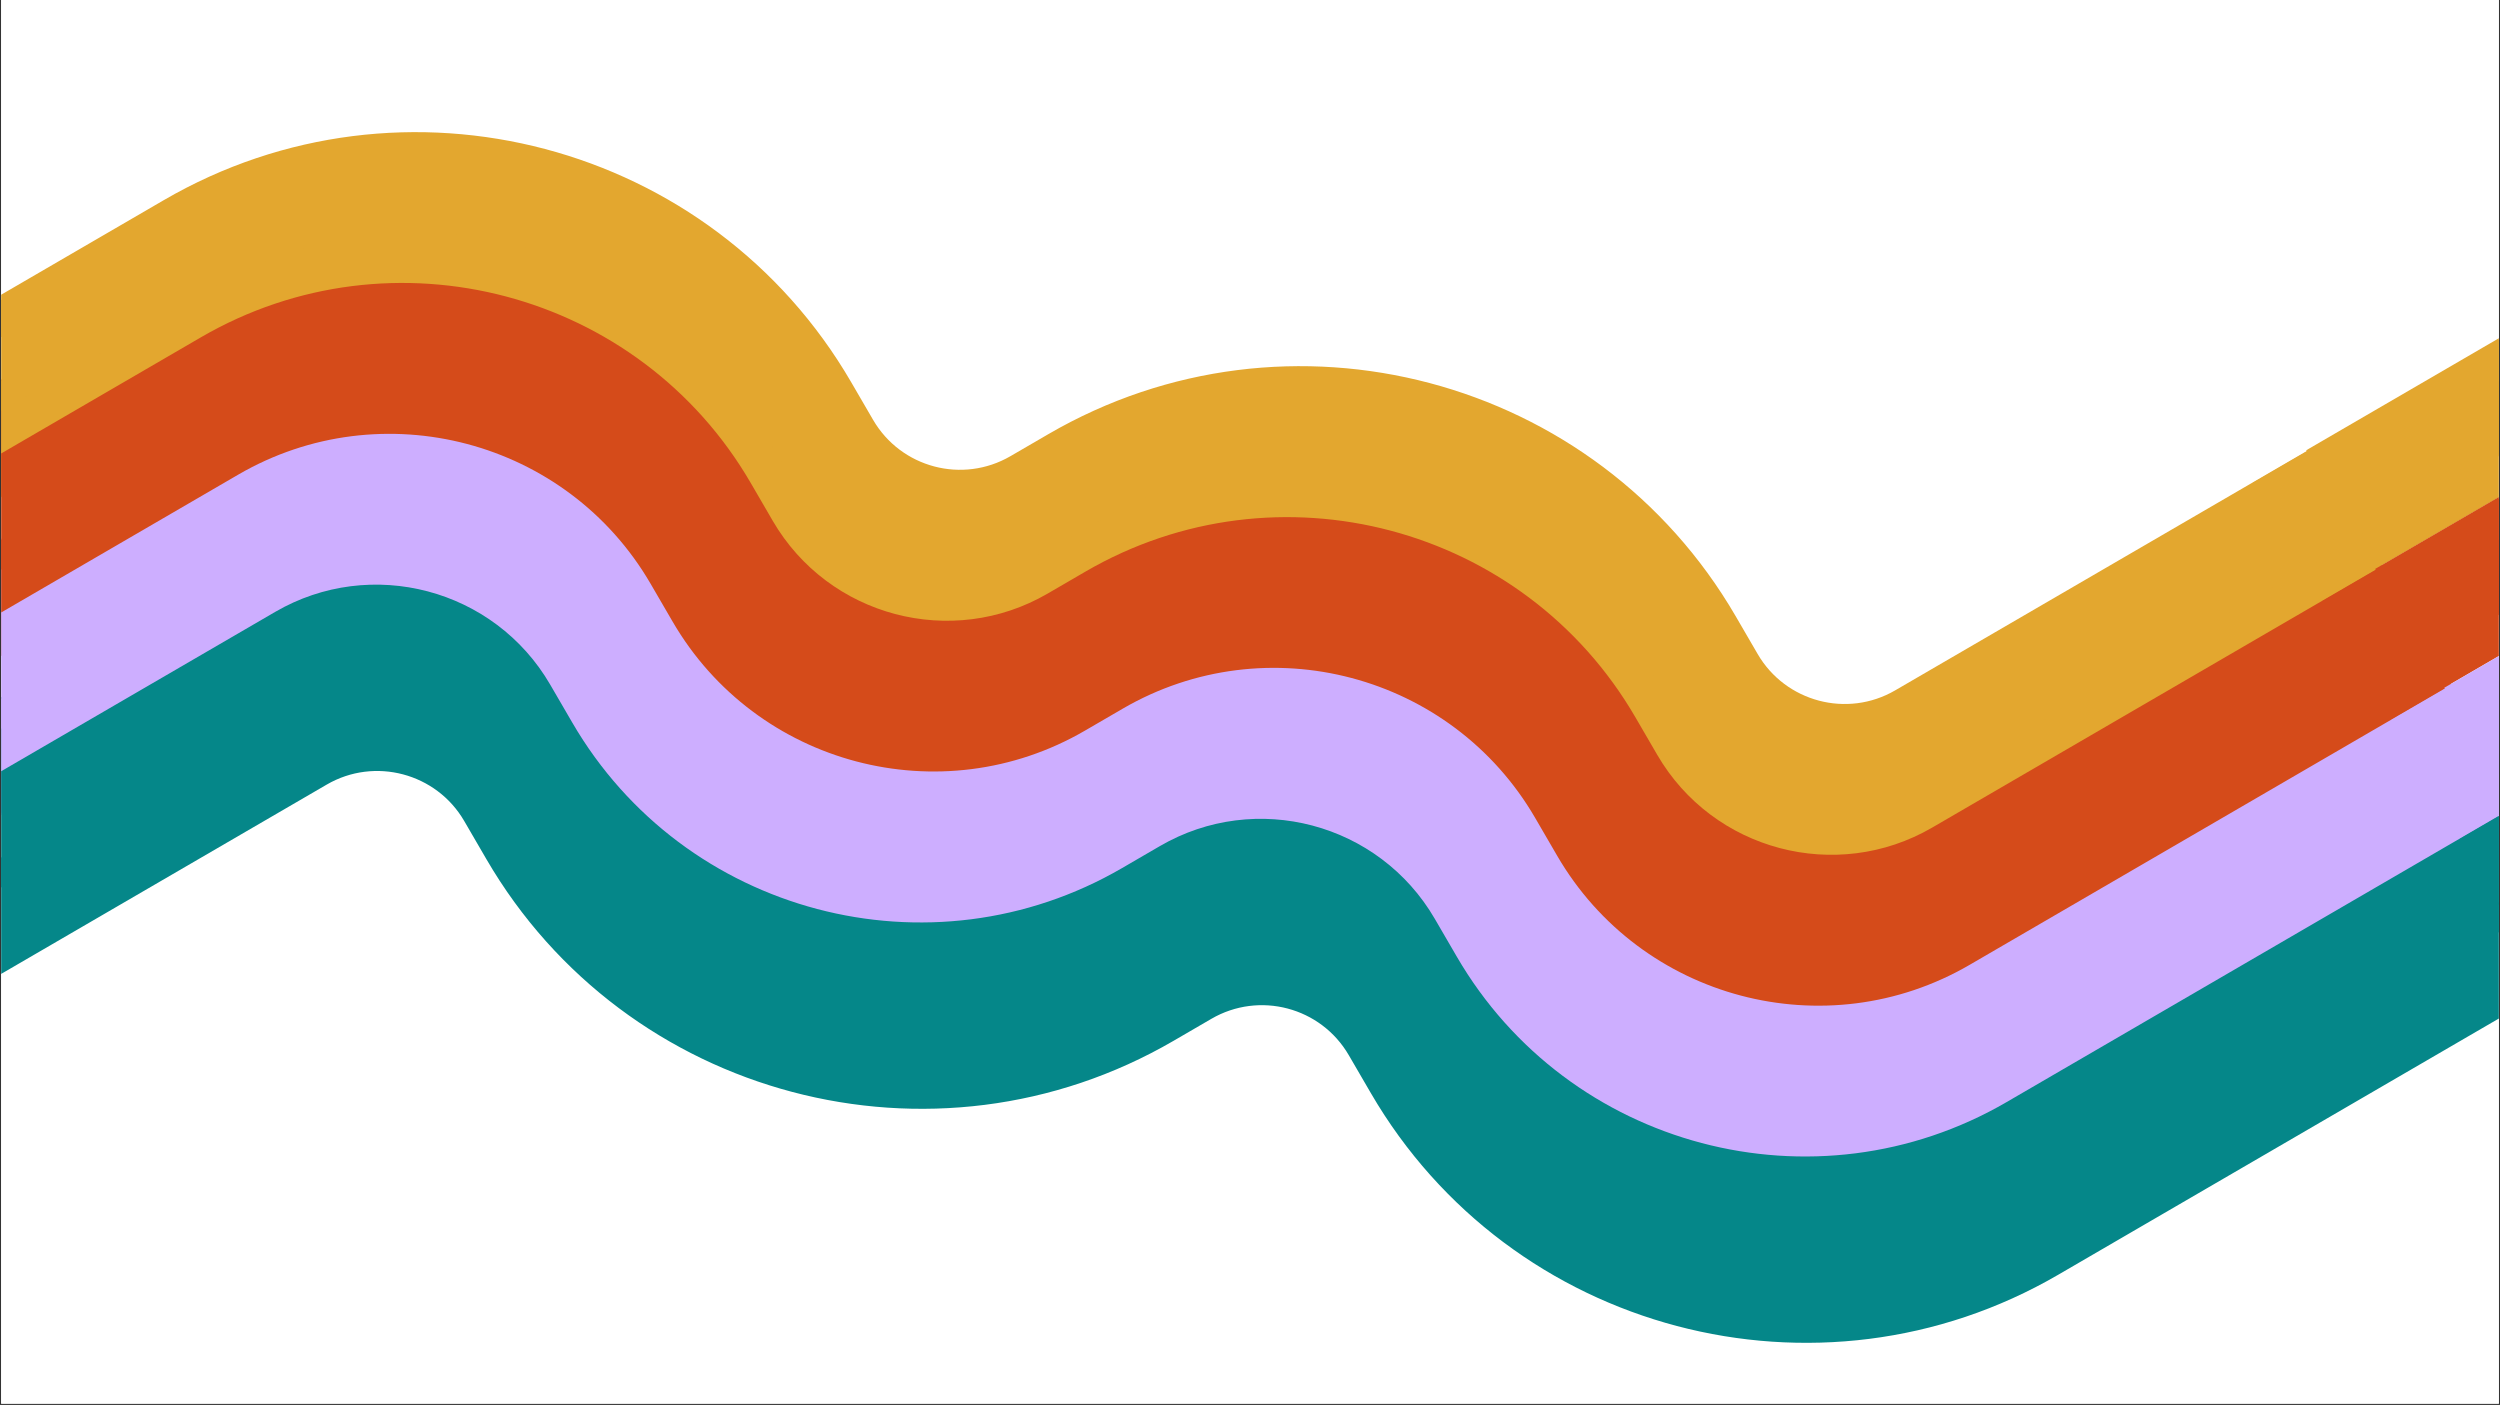 <svg xmlns="http://www.w3.org/2000/svg" xmlns:xlink="http://www.w3.org/1999/xlink" width="1920" zoomAndPan="magnify" viewBox="0 0 1440 809.25" height="1079" preserveAspectRatio="xMidYMid meet" version="1.0"><rect x="0" y="0" width="1440" height="809.25" fill="#333333" stroke="none"/><defs><clipPath id="a72835fb0d"><path d="M 0.668 0 L 1439.332 0 L 1439.332 808.5 L 0.668 808.5 Z M 0.668 0 " clip-rule="nonzero"/></clipPath><clipPath id="bd1b2cd922"><path d="M 0.668 314 L 155 314 L 155 535 L 0.668 535 Z M 0.668 314 " clip-rule="nonzero"/></clipPath><clipPath id="fe1d6c64c9"><path d="M -113.422 534.715 L -241.863 313.832 L 26.305 157.891 L 154.746 378.773 Z M -113.422 534.715 " clip-rule="nonzero"/></clipPath><clipPath id="c7b8b4425f"><path d="M 261.488 1179.453 L -261.695 279.727 L 948.305 -423.883 L 1471.492 475.848 Z M 261.488 1179.453 " clip-rule="nonzero"/></clipPath><clipPath id="9641a45b82"><path d="M 0.668 227 L 155 227 L 155 535 L 0.668 535 Z M 0.668 227 " clip-rule="nonzero"/></clipPath><clipPath id="5cdf6eb7da"><path d="M -113.422 534.715 L -241.863 313.832 L 26.305 157.891 L 154.746 378.773 Z M -113.422 534.715 " clip-rule="nonzero"/></clipPath><clipPath id="d3744a8ed0"><path d="M 261.488 1179.453 L -261.695 279.727 L 948.305 -423.883 L 1471.492 475.848 Z M 261.488 1179.453 " clip-rule="nonzero"/></clipPath><clipPath id="2f0848831f"><path d="M 0.668 157 L 155 157 L 155 528 L 0.668 528 Z M 0.668 157 " clip-rule="nonzero"/></clipPath><clipPath id="3f568a8f92"><path d="M -113.422 534.715 L -241.863 313.832 L 26.305 157.891 L 154.746 378.773 Z M -113.422 534.715 " clip-rule="nonzero"/></clipPath><clipPath id="50db8672ce"><path d="M 261.488 1179.453 L -261.695 279.727 L 948.305 -423.883 L 1471.492 475.848 Z M 261.488 1179.453 " clip-rule="nonzero"/></clipPath><clipPath id="7f2f532a35"><path d="M 0.668 157 L 155 157 L 155 442 L 0.668 442 Z M 0.668 157 " clip-rule="nonzero"/></clipPath><clipPath id="f48db2c2f3"><path d="M -113.422 534.715 L -241.863 313.832 L 26.305 157.891 L 154.746 378.773 Z M -113.422 534.715 " clip-rule="nonzero"/></clipPath><clipPath id="dd1e7f85bf"><path d="M 261.488 1179.453 L -261.695 279.727 L 948.305 -423.883 L 1471.492 475.848 Z M 261.488 1179.453 " clip-rule="nonzero"/></clipPath><clipPath id="bac7a22a15"><path d="M 0.668 386 L 1439.332 386 L 1439.332 774 L 0.668 774 Z M 0.668 386 " clip-rule="nonzero"/></clipPath><clipPath id="1cb6017dd5"><path d="M 296.754 1251.188 L -226.434 351.457 L 983.57 -352.148 L 1506.754 547.578 Z M 296.754 1251.188 " clip-rule="nonzero"/></clipPath><clipPath id="6640e764ac"><path d="M 296.754 1251.188 L -226.434 351.457 L 983.57 -352.148 L 1506.754 547.578 Z M 296.754 1251.188 " clip-rule="nonzero"/></clipPath><clipPath id="2d280c09b8"><path d="M 0.668 299 L 1439.332 299 L 1439.332 687 L 0.668 687 Z M 0.668 299 " clip-rule="nonzero"/></clipPath><clipPath id="3830f6b075"><path d="M 296.754 1251.188 L -226.434 351.457 L 983.57 -352.148 L 1506.754 547.578 Z M 296.754 1251.188 " clip-rule="nonzero"/></clipPath><clipPath id="2314231ee9"><path d="M 296.754 1251.188 L -226.434 351.457 L 983.57 -352.148 L 1506.754 547.578 Z M 296.754 1251.188 " clip-rule="nonzero"/></clipPath><clipPath id="d9d89483cc"><path d="M 0.668 212 L 1423 212 L 1423 600 L 0.668 600 Z M 0.668 212 " clip-rule="nonzero"/></clipPath><clipPath id="7113514aa7"><path d="M 296.754 1251.188 L -226.434 351.457 L 983.57 -352.148 L 1506.754 547.578 Z M 296.754 1251.188 " clip-rule="nonzero"/></clipPath><clipPath id="a27f0f0496"><path d="M 296.754 1251.188 L -226.434 351.457 L 983.57 -352.148 L 1506.754 547.578 Z M 296.754 1251.188 " clip-rule="nonzero"/></clipPath><clipPath id="36509241a9"><path d="M 0.668 125 L 1384 125 L 1384 513 L 0.668 513 Z M 0.668 125 " clip-rule="nonzero"/></clipPath><clipPath id="ec015a4213"><path d="M 296.754 1251.188 L -226.434 351.457 L 983.57 -352.148 L 1506.754 547.578 Z M 296.754 1251.188 " clip-rule="nonzero"/></clipPath><clipPath id="df097ba7a1"><path d="M 296.754 1251.188 L -226.434 351.457 L 983.57 -352.148 L 1506.754 547.578 Z M 296.754 1251.188 " clip-rule="nonzero"/></clipPath><clipPath id="a7f7509218"><path d="M 0.668 336 L 1439.332 336 L 1439.332 725 L 0.668 725 Z M 0.668 336 " clip-rule="nonzero"/></clipPath><clipPath id="7f8b028b12"><path d="M 296.219 1201.742 L -226.965 302.012 L 983.039 -401.594 L 1506.223 498.137 Z M 296.219 1201.742 " clip-rule="nonzero"/></clipPath><clipPath id="eb6a720988"><path d="M 296.219 1201.742 L -226.965 302.012 L 983.039 -401.594 L 1506.223 498.137 Z M 296.219 1201.742 " clip-rule="nonzero"/></clipPath><clipPath id="de0ba962be"><path d="M 0.668 249 L 1439.332 249 L 1439.332 638 L 0.668 638 Z M 0.668 249 " clip-rule="nonzero"/></clipPath><clipPath id="5a643c15d7"><path d="M 296.219 1201.742 L -226.965 302.012 L 983.039 -401.594 L 1506.223 498.137 Z M 296.219 1201.742 " clip-rule="nonzero"/></clipPath><clipPath id="eddfdcdcbb"><path d="M 296.219 1201.742 L -226.965 302.012 L 983.039 -401.594 L 1506.223 498.137 Z M 296.219 1201.742 " clip-rule="nonzero"/></clipPath><clipPath id="0f3ab48a5d"><path d="M 0.668 162 L 1423 162 L 1423 551 L 0.668 551 Z M 0.668 162 " clip-rule="nonzero"/></clipPath><clipPath id="ef8a524eb9"><path d="M 296.219 1201.742 L -226.965 302.012 L 983.039 -401.594 L 1506.223 498.137 Z M 296.219 1201.742 " clip-rule="nonzero"/></clipPath><clipPath id="e1b8ce25e6"><path d="M 296.219 1201.742 L -226.965 302.012 L 983.039 -401.594 L 1506.223 498.137 Z M 296.219 1201.742 " clip-rule="nonzero"/></clipPath><clipPath id="195d0fcbb6"><path d="M 0.668 76 L 1383 76 L 1383 464 L 0.668 464 Z M 0.668 76 " clip-rule="nonzero"/></clipPath><clipPath id="72ca9c574a"><path d="M 296.219 1201.742 L -226.965 302.012 L 983.039 -401.594 L 1506.223 498.137 Z M 296.219 1201.742 " clip-rule="nonzero"/></clipPath><clipPath id="cdfbdc81d4"><path d="M 296.219 1201.742 L -226.965 302.012 L 983.039 -401.594 L 1506.223 498.137 Z M 296.219 1201.742 " clip-rule="nonzero"/></clipPath><clipPath id="b372e9c5f4"><path d="M 1416 315 L 1439.332 315 L 1439.332 536 L 1416 536 Z M 1416 315 " clip-rule="nonzero"/></clipPath><clipPath id="874741876b"><path d="M 1441.66 535.465 L 1293.258 280.25 L 1567.258 120.922 L 1715.66 376.137 Z M 1441.66 535.465 " clip-rule="nonzero"/></clipPath><clipPath id="6f64a298d7"><path d="M 1816.574 1180.203 L 1293.387 280.477 L 2503.391 -423.133 L 3026.574 476.598 Z M 1816.574 1180.203 " clip-rule="nonzero"/></clipPath><clipPath id="c42d29d41b"><path d="M 1377 228 L 1439.332 228 L 1439.332 536 L 1377 536 Z M 1377 228 " clip-rule="nonzero"/></clipPath><clipPath id="ba7ec3c88f"><path d="M 1441.66 535.465 L 1293.258 280.25 L 1567.258 120.922 L 1715.66 376.137 Z M 1441.66 535.465 " clip-rule="nonzero"/></clipPath><clipPath id="d12bf4f964"><path d="M 1816.574 1180.203 L 1293.387 280.477 L 2503.391 -423.133 L 3026.574 476.598 Z M 1816.574 1180.203 " clip-rule="nonzero"/></clipPath><clipPath id="903d92025e"><path d="M 1337 141 L 1439.332 141 L 1439.332 529 L 1337 529 Z M 1337 141 " clip-rule="nonzero"/></clipPath><clipPath id="b6f6bc2628"><path d="M 1441.66 535.465 L 1293.258 280.25 L 1567.258 120.922 L 1715.66 376.137 Z M 1441.66 535.465 " clip-rule="nonzero"/></clipPath><clipPath id="5c0ea098a6"><path d="M 1816.574 1180.203 L 1293.387 280.477 L 2503.391 -423.133 L 3026.574 476.598 Z M 1816.574 1180.203 " clip-rule="nonzero"/></clipPath><clipPath id="58e96b009f"><path d="M 1297 120 L 1439.332 120 L 1439.332 442 L 1297 442 Z M 1297 120 " clip-rule="nonzero"/></clipPath><clipPath id="fa5b7a26b6"><path d="M 1441.66 535.465 L 1293.258 280.25 L 1567.258 120.922 L 1715.66 376.137 Z M 1441.66 535.465 " clip-rule="nonzero"/></clipPath><clipPath id="e2ebd02bc7"><path d="M 1816.574 1180.203 L 1293.387 280.477 L 2503.391 -423.133 L 3026.574 476.598 Z M 1816.574 1180.203 " clip-rule="nonzero"/></clipPath><clipPath id="043e47cb5a"><path d="M 1407 234 L 1439.332 234 L 1439.332 542 L 1407 542 Z M 1407 234 " clip-rule="nonzero"/></clipPath><clipPath id="fcbc6948df"><path d="M 1472.355 541.324 L 1323.953 286.109 L 1597.953 126.781 L 1746.355 381.996 Z M 1472.355 541.324 " clip-rule="nonzero"/></clipPath><clipPath id="c8bb558467"><path d="M 1847.27 1186.062 L 1324.082 286.336 L 2534.086 -417.27 L 3057.27 482.457 Z M 1847.27 1186.062 " clip-rule="nonzero"/></clipPath><clipPath id="a4c6d832e0"><path d="M 1368 147 L 1439.332 147 L 1439.332 535 L 1368 535 Z M 1368 147 " clip-rule="nonzero"/></clipPath><clipPath id="4f1ec75533"><path d="M 1472.355 541.324 L 1323.953 286.109 L 1597.953 126.781 L 1746.355 381.996 Z M 1472.355 541.324 " clip-rule="nonzero"/></clipPath><clipPath id="ee08fd8667"><path d="M 1847.27 1186.062 L 1324.082 286.336 L 2534.086 -417.27 L 3057.27 482.457 Z M 1847.27 1186.062 " clip-rule="nonzero"/></clipPath><clipPath id="550a405c2e"><path d="M 1328 126 L 1439.332 126 L 1439.332 448 L 1328 448 Z M 1328 126 " clip-rule="nonzero"/></clipPath><clipPath id="16ef99a809"><path d="M 1472.355 541.324 L 1323.953 286.109 L 1597.953 126.781 L 1746.355 381.996 Z M 1472.355 541.324 " clip-rule="nonzero"/></clipPath><clipPath id="11f1829445"><path d="M 1847.27 1186.062 L 1324.082 286.336 L 2534.086 -417.27 L 3057.27 482.457 Z M 1847.27 1186.062 " clip-rule="nonzero"/></clipPath><clipPath id="3ae80bc857"><path d="M 1407 209 L 1439.332 209 L 1439.332 517 L 1407 517 Z M 1407 209 " clip-rule="nonzero"/></clipPath><clipPath id="b45e511337"><path d="M 1472.355 516.73 L 1323.953 261.516 L 1597.953 102.188 L 1746.355 357.402 Z M 1472.355 516.73 " clip-rule="nonzero"/></clipPath><clipPath id="f4c6383d91"><path d="M 1847.27 1161.473 L 1324.082 261.742 L 2534.086 -441.863 L 3057.27 457.863 Z M 1847.27 1161.473 " clip-rule="nonzero"/></clipPath><clipPath id="e72bc9e01a"><path d="M 1368 122 L 1439.332 122 L 1439.332 510 L 1368 510 Z M 1368 122 " clip-rule="nonzero"/></clipPath><clipPath id="564a58ee83"><path d="M 1472.355 516.73 L 1323.953 261.516 L 1597.953 102.188 L 1746.355 357.402 Z M 1472.355 516.73 " clip-rule="nonzero"/></clipPath><clipPath id="ff6075e644"><path d="M 1847.27 1161.473 L 1324.082 261.742 L 2534.086 -441.863 L 3057.27 457.863 Z M 1847.27 1161.473 " clip-rule="nonzero"/></clipPath><clipPath id="de4d8f9711"><path d="M 1328 102 L 1439.332 102 L 1439.332 424 L 1328 424 Z M 1328 102 " clip-rule="nonzero"/></clipPath><clipPath id="dc044f9e6c"><path d="M 1472.355 516.73 L 1323.953 261.516 L 1597.953 102.188 L 1746.355 357.402 Z M 1472.355 516.73 " clip-rule="nonzero"/></clipPath><clipPath id="ee42268a8b"><path d="M 1847.27 1161.473 L 1324.082 261.742 L 2534.086 -441.863 L 3057.27 457.863 Z M 1847.27 1161.473 " clip-rule="nonzero"/></clipPath></defs><g clip-path="url(#a72835fb0d)"><path fill="#ffffff" d="M 0.668 0 L 1439.332 0 L 1439.332 808.5 L 0.668 808.5 Z M 0.668 0 " fill-opacity="1" fill-rule="nonzero"/><path fill="#ffffff" d="M 0.668 0 L 1439.332 0 L 1439.332 808.5 L 0.668 808.5 Z M 0.668 0 " fill-opacity="1" fill-rule="nonzero"/></g><g clip-path="url(#bd1b2cd922)"><g clip-path="url(#fe1d6c64c9)"><g clip-path="url(#c7b8b4425f)"><path fill="#058789" d="M -138.129 482.457 L 123.828 330.133 C 179.02 298.039 250.078 316.84 282.172 372.027 L 294.906 393.93 C 359.09 504.309 501.203 541.91 611.594 477.719 L 633.371 465.059 C 688.691 432.891 759.621 451.762 791.715 506.953 L 804.375 528.73 C 868.562 639.109 1010.676 676.711 1121.062 612.52 L 1438.09 428.176 L 1467.195 478.234 L 1150.172 662.578 C 1012.25 742.781 834.582 695.875 754.312 557.84 L 741.652 536.062 C 725.566 508.406 690.141 499.031 662.48 515.117 L 640.703 527.781 C 502.652 608.055 325.035 560.953 244.844 423.039 L 232.105 401.141 C 216.098 373.605 180.594 364.109 152.934 380.191 L -109.02 532.516 Z M -138.129 482.457 " fill-opacity="1" fill-rule="nonzero"/></g></g></g><g clip-path="url(#9641a45b82)"><g clip-path="url(#5cdf6eb7da)"><g clip-path="url(#d3744a8ed0)"><path fill="#cdaeff" d="M -177.863 414.125 L 102.488 251.102 C 185.219 202.996 291.832 231.102 340.004 313.945 L 352.668 335.723 C 400.844 418.57 507.332 446.746 590.184 398.566 L 611.961 385.902 C 694.816 337.723 801.375 366.023 849.477 448.746 L 862.215 470.648 C 910.316 553.371 1016.875 581.672 1099.73 533.492 L 1398.355 359.844 L 1427.461 409.902 L 1128.836 583.551 C 1018.449 647.742 876.336 610.137 812.148 499.758 L 799.414 477.859 C 767.324 422.668 696.266 403.867 641.07 435.961 L 619.293 448.625 C 508.781 512.891 366.789 475.215 302.605 364.836 L 289.941 343.059 C 257.852 287.867 186.793 269.066 131.598 301.164 L -148.754 464.184 Z M -177.863 414.125 " fill-opacity="1" fill-rule="nonzero"/></g></g></g><g clip-path="url(#2f0848831f)"><g clip-path="url(#3f568a8f92)"><g clip-path="url(#50db8672ce)"><path fill="#d54b1a" d="M -217.668 345.672 L 80.957 172.023 C 191.344 107.832 333.457 145.434 397.645 255.812 L 410.379 277.715 C 442.473 332.906 513.527 351.703 568.723 319.609 L 590.5 306.945 C 701.016 242.684 843.004 280.359 907.188 390.738 L 919.852 412.516 C 951.941 467.703 1023 486.504 1078.195 454.41 L 1358.547 291.387 L 1387.656 341.445 L 1107.305 504.469 C 1024.574 552.574 917.965 524.473 869.789 441.625 L 857.125 419.848 C 808.949 337.004 702.465 308.828 619.609 357.004 L 597.832 369.668 C 514.977 417.848 408.418 389.547 360.316 306.824 L 347.582 284.926 C 299.477 202.203 192.918 173.902 110.066 222.082 L -188.559 395.73 Z M -217.668 345.672 " fill-opacity="1" fill-rule="nonzero"/></g></g></g><g clip-path="url(#7f2f532a35)"><g clip-path="url(#f48db2c2f3)"><g clip-path="url(#dd1e7f85bf)"><path fill="#e3a72f" d="M -257.402 277.34 L 59.621 92.992 C 197.543 12.793 375.215 59.695 455.48 197.73 L 468.145 219.508 C 484.227 247.164 519.656 256.539 547.316 240.457 L 569.094 227.793 C 707.141 147.52 884.758 194.621 964.953 332.531 L 977.688 354.434 C 993.695 381.965 1029.199 391.465 1056.859 375.379 L 1318.812 223.055 L 1347.922 273.113 L 1085.969 425.441 C 1030.773 457.535 959.715 438.734 927.625 383.543 L 914.891 361.645 C 850.703 251.262 708.59 213.66 598.203 277.852 L 576.426 290.516 C 521.105 322.684 450.172 303.809 418.082 248.617 L 405.418 226.844 C 341.234 116.465 199.117 78.863 88.73 143.051 L -228.293 327.398 Z M -257.402 277.34 " fill-opacity="1" fill-rule="nonzero"/></g></g></g><g clip-path="url(#bac7a22a15)"><g clip-path="url(#1cb6017dd5)"><g clip-path="url(#6640e764ac)"><path fill="#058789" d="M -102.863 554.188 L 159.09 401.863 C 214.285 369.77 285.34 388.57 317.434 443.762 L 330.168 465.66 C 394.355 576.043 536.469 613.645 646.855 549.453 L 668.633 536.789 C 723.953 504.621 794.883 523.496 826.977 578.684 L 839.641 600.461 C 903.824 710.84 1045.941 748.441 1156.328 684.254 L 1473.352 499.906 L 1502.461 549.965 L 1185.438 734.312 C 1047.516 814.512 869.844 767.609 789.578 629.574 L 776.914 607.797 C 760.832 580.137 725.402 570.766 697.742 586.848 L 675.965 599.512 C 537.918 679.785 360.301 632.684 280.105 494.773 L 267.371 472.871 C 251.363 445.34 215.859 435.84 188.199 451.922 L -73.754 604.25 Z M -102.863 554.188 " fill-opacity="1" fill-rule="nonzero"/></g></g></g><g clip-path="url(#2d280c09b8)"><g clip-path="url(#3830f6b075)"><g clip-path="url(#2314231ee9)"><path fill="#cdaeff" d="M -142.598 485.859 L 137.754 322.836 C 220.484 274.73 327.094 302.832 375.27 385.68 L 387.934 407.457 C 436.109 490.301 542.594 518.477 625.449 470.301 L 647.227 457.637 C 730.078 409.457 836.641 437.754 884.742 520.48 L 897.477 542.379 C 945.578 625.102 1052.137 653.402 1134.992 605.223 L 1433.617 431.574 L 1462.727 481.633 L 1164.102 655.281 C 1053.711 719.473 911.598 681.871 847.414 571.492 L 834.68 549.59 C 802.586 494.398 731.527 475.602 676.336 507.695 L 654.559 520.359 C 544.043 584.621 402.055 546.945 337.871 436.566 L 325.207 414.789 C 293.113 359.602 222.059 340.801 166.863 372.895 L -113.488 535.918 Z M -142.598 485.859 " fill-opacity="1" fill-rule="nonzero"/></g></g></g><g clip-path="url(#d9d89483cc)"><g clip-path="url(#7113514aa7)"><g clip-path="url(#a27f0f0496)"><path fill="#d54b1a" d="M -182.406 417.402 L 116.219 243.754 C 226.609 179.562 368.723 217.168 432.906 327.547 L 445.645 349.445 C 477.734 404.637 548.793 423.438 603.988 391.344 L 625.766 378.68 C 736.277 314.414 878.266 352.09 942.453 462.469 L 955.113 484.246 C 987.207 539.438 1058.266 558.238 1113.461 526.141 L 1393.812 363.121 L 1422.922 413.18 L 1142.566 576.203 C 1059.84 624.309 953.227 596.203 905.051 513.359 L 892.391 491.582 C 844.215 408.734 737.727 380.559 654.875 428.738 L 633.094 441.402 C 550.242 489.582 443.684 461.281 395.578 378.559 L 382.844 356.656 C 334.742 273.934 228.184 245.633 145.328 293.812 L -153.297 467.461 Z M -182.406 417.402 " fill-opacity="1" fill-rule="nonzero"/></g></g></g><g clip-path="url(#36509241a9)"><g clip-path="url(#ec015a4213)"><g clip-path="url(#df097ba7a1)"><path fill="#e3a72f" d="M -222.141 349.07 L 94.887 164.723 C 232.809 84.523 410.477 131.426 490.746 269.465 L 503.406 291.238 C 519.492 318.898 554.918 328.273 582.578 312.188 L 604.355 299.523 C 742.406 219.25 920.02 266.352 1000.215 404.266 L 1012.949 426.164 C 1028.961 453.699 1064.461 463.195 1092.121 447.113 L 1354.078 294.789 L 1383.188 344.848 L 1121.23 497.172 C 1066.039 529.266 994.98 510.465 962.887 455.277 L 950.152 433.375 C 885.969 322.996 743.855 285.395 633.465 349.582 L 611.688 362.246 C 556.367 394.414 485.438 375.543 453.344 320.352 L 440.684 298.574 C 376.496 188.195 234.383 150.594 123.996 214.785 L -193.031 399.129 Z M -222.141 349.07 " fill-opacity="1" fill-rule="nonzero"/></g></g></g><g clip-path="url(#a7f7509218)"><g clip-path="url(#7f8b028b12)"><g clip-path="url(#eb6a720988)"><path fill="#058789" d="M -103.395 504.746 L 158.559 352.422 C 213.754 320.324 284.809 339.125 316.902 394.316 L 329.637 416.215 C 393.824 526.598 535.938 564.199 646.324 500.008 L 668.102 487.344 C 723.422 455.176 794.352 474.051 826.445 529.242 L 839.109 551.016 C 903.293 661.398 1045.41 699 1155.797 634.809 L 1472.82 450.461 L 1501.93 500.52 L 1184.906 684.867 C 1046.984 765.07 869.312 718.164 789.047 580.129 L 776.383 558.352 C 760.301 530.695 724.871 521.32 697.211 537.402 L 675.434 550.066 C 537.387 630.34 359.77 583.238 279.574 445.328 L 266.84 423.426 C 250.828 395.895 215.328 386.395 187.668 402.48 L -74.289 554.805 Z M -103.395 504.746 " fill-opacity="1" fill-rule="nonzero"/></g></g></g><g clip-path="url(#de0ba962be)"><g clip-path="url(#5a643c15d7)"><g clip-path="url(#eddfdcdcbb)"><path fill="#cdaeff" d="M -143.129 436.414 L 137.223 273.391 C 219.953 225.285 326.562 253.387 374.738 336.234 L 387.402 358.012 C 435.574 440.859 542.062 469.031 624.918 420.855 L 646.695 408.191 C 729.547 360.012 836.109 388.312 884.211 471.035 L 896.945 492.934 C 945.047 575.656 1051.605 603.957 1134.461 555.777 L 1433.086 382.129 L 1462.195 432.188 L 1163.57 605.836 C 1053.18 670.027 911.066 632.426 846.883 522.047 L 834.148 500.145 C 802.055 444.953 730.996 426.156 675.805 458.25 L 654.027 470.914 C 543.512 535.176 401.523 497.5 337.34 387.121 L 324.676 365.348 C 292.582 310.156 221.527 291.355 166.332 323.449 L -114.02 486.473 Z M -143.129 436.414 " fill-opacity="1" fill-rule="nonzero"/></g></g></g><g clip-path="url(#0f3ab48a5d)"><g clip-path="url(#ef8a524eb9)"><g clip-path="url(#e1b8ce25e6)"><path fill="#d54b1a" d="M -182.938 367.957 L 115.688 194.309 C 226.078 130.121 368.191 167.723 432.375 278.102 L 445.109 300.004 C 477.203 355.191 548.262 373.992 603.453 341.898 L 625.234 329.234 C 735.746 264.973 877.734 302.645 941.922 413.027 L 954.582 434.801 C 986.676 489.992 1057.734 508.793 1112.926 476.699 L 1393.281 313.676 L 1422.391 363.734 L 1142.035 526.758 C 1059.309 574.863 952.695 546.762 904.52 463.914 L 891.859 442.137 C 843.684 359.289 737.195 331.113 654.344 379.293 L 632.562 391.957 C 549.711 440.137 443.152 411.836 395.047 329.113 L 382.312 307.211 C 334.211 224.488 227.652 196.191 144.797 244.371 L -153.828 418.016 Z M -182.938 367.957 " fill-opacity="1" fill-rule="nonzero"/></g></g></g><g clip-path="url(#195d0fcbb6)"><g clip-path="url(#72ca9c574a)"><g clip-path="url(#cdfbdc81d4)"><path fill="#e3a72f" d="M -222.672 299.629 L 94.352 115.281 C 232.277 35.078 409.945 81.984 490.215 220.02 L 502.875 241.797 C 518.957 269.453 554.387 278.828 582.047 262.742 L 603.824 250.082 C 741.871 169.805 919.488 216.906 999.684 354.82 L 1012.418 376.719 C 1028.43 404.254 1063.93 413.754 1091.59 397.668 L 1353.547 245.344 L 1382.656 295.402 L 1120.699 447.727 C 1065.504 479.824 994.449 461.023 962.355 405.832 L 949.621 383.93 C 885.438 273.551 743.324 235.949 632.934 300.141 L 611.156 312.801 C 555.836 344.973 484.906 326.098 452.812 270.906 L 440.148 249.129 C 375.965 138.75 233.852 101.148 123.461 165.34 L -193.562 349.688 Z M -222.672 299.629 " fill-opacity="1" fill-rule="nonzero"/></g></g></g><g clip-path="url(#b372e9c5f4)"><g clip-path="url(#874741876b)"><g clip-path="url(#6f64a298d7)"><path fill="#058789" d="M 1416.957 483.207 L 1678.91 330.883 C 1734.105 298.789 1805.16 317.59 1837.254 372.777 L 1849.988 394.68 C 1914.176 505.059 2056.289 542.66 2166.676 478.469 L 2188.453 465.809 C 2243.773 433.641 2314.703 452.512 2346.797 507.703 L 2359.461 529.48 C 2423.645 639.859 2565.762 677.461 2676.148 613.27 L 2993.172 428.926 L 3022.281 478.984 L 2705.258 663.332 C 2567.336 743.531 2389.664 696.629 2309.398 558.59 L 2296.734 536.812 C 2280.652 509.156 2245.223 499.781 2217.562 515.867 L 2195.785 528.531 C 2057.738 608.805 1880.121 561.703 1799.926 423.789 L 1787.191 401.891 C 1771.184 374.355 1735.68 364.859 1708.02 380.941 L 1446.066 533.266 Z M 1416.957 483.207 " fill-opacity="1" fill-rule="nonzero"/></g></g></g><g clip-path="url(#c42d29d41b)"><g clip-path="url(#ba7ec3c88f)"><g clip-path="url(#d12bf4f964)"><path fill="#cdaeff" d="M 1377.223 414.875 L 1657.574 251.852 C 1740.305 203.746 1846.914 231.852 1895.09 314.695 L 1907.754 336.473 C 1955.93 419.32 2062.414 447.496 2145.27 399.316 L 2167.047 386.652 C 2249.902 338.473 2356.461 366.773 2404.562 449.496 L 2417.297 471.398 C 2465.398 554.121 2571.957 582.422 2654.812 534.242 L 2953.438 360.594 L 2982.547 410.652 L 2683.922 584.301 C 2573.531 648.492 2431.418 610.887 2367.234 500.508 L 2354.5 478.609 C 2322.406 423.418 2251.348 404.617 2196.156 436.711 L 2174.379 449.375 C 2063.863 513.641 1921.875 475.965 1857.691 365.586 L 1845.027 343.809 C 1812.934 288.617 1741.879 269.816 1686.684 301.914 L 1406.332 464.934 Z M 1377.223 414.875 " fill-opacity="1" fill-rule="nonzero"/></g></g></g><g clip-path="url(#903d92025e)"><g clip-path="url(#b6f6bc2628)"><g clip-path="url(#5c0ea098a6)"><path fill="#d54b1a" d="M 1337.414 346.422 L 1636.039 172.773 C 1746.43 108.582 1888.543 146.184 1952.727 256.562 L 1965.465 278.465 C 1997.555 333.656 2068.613 352.453 2123.809 320.359 L 2145.586 307.695 C 2256.098 243.434 2398.09 281.109 2462.273 391.488 L 2474.938 413.266 C 2507.027 468.453 2578.086 487.254 2633.281 455.16 L 2913.633 292.137 L 2942.742 342.195 L 2662.387 505.219 C 2579.66 553.324 2473.047 525.223 2424.871 442.375 L 2412.211 420.598 C 2364.035 337.754 2257.547 309.578 2174.695 357.754 L 2152.914 370.418 C 2070.062 418.598 1963.504 390.301 1915.398 307.574 L 1902.664 285.676 C 1854.562 202.953 1748.004 174.652 1665.148 222.832 L 1366.523 396.48 Z M 1337.414 346.422 " fill-opacity="1" fill-rule="nonzero"/></g></g></g><g clip-path="url(#58e96b009f)"><g clip-path="url(#fa5b7a26b6)"><g clip-path="url(#e2ebd02bc7)"><path fill="#e3a72f" d="M 1297.68 278.09 L 1614.707 93.742 C 1752.629 13.543 1930.297 60.445 2010.566 198.48 L 2023.227 220.258 C 2039.312 247.918 2074.738 257.289 2102.398 241.207 L 2124.176 228.543 C 2262.227 148.27 2439.84 195.371 2520.035 333.281 L 2532.77 355.184 C 2548.781 382.715 2584.281 392.215 2611.941 376.129 L 2873.898 223.805 L 2903.008 273.863 L 2641.051 426.191 C 2585.859 458.285 2514.801 439.484 2482.707 384.293 L 2469.973 362.395 C 2405.789 252.012 2263.676 214.41 2153.285 278.602 L 2131.508 291.266 C 2076.188 323.434 2005.258 304.559 1973.164 249.371 L 1960.504 227.594 C 1896.316 117.215 1754.203 79.613 1643.816 143.801 L 1326.789 328.148 Z M 1297.68 278.09 " fill-opacity="1" fill-rule="nonzero"/></g></g></g><g clip-path="url(#043e47cb5a)"><g clip-path="url(#fcbc6948df)"><g clip-path="url(#c8bb558467)"><path fill="#cdaeff" d="M 1407.918 420.734 L 1688.27 257.715 C 1771 209.605 1877.609 237.711 1925.785 320.559 L 1938.449 342.332 C 1986.625 425.18 2093.109 453.355 2175.965 405.176 L 2197.742 392.512 C 2280.598 344.336 2387.156 372.633 2435.258 455.355 L 2447.992 477.258 C 2496.094 559.98 2602.652 588.281 2685.508 540.102 L 2984.133 366.453 L 3013.242 416.512 L 2714.617 590.16 C 2604.227 654.352 2462.113 616.75 2397.93 506.367 L 2385.195 484.469 C 2353.102 429.277 2282.043 410.477 2226.852 442.574 L 2205.074 455.234 C 2094.559 519.5 1952.57 481.824 1888.387 371.445 L 1875.723 349.668 C 1843.629 294.48 1772.574 275.676 1717.379 307.773 L 1437.027 470.797 Z M 1407.918 420.734 " fill-opacity="1" fill-rule="nonzero"/></g></g></g><g clip-path="url(#a4c6d832e0)"><g clip-path="url(#4f1ec75533)"><g clip-path="url(#ee08fd8667)"><path fill="#d54b1a" d="M 1368.109 352.281 L 1666.734 178.633 C 1777.125 114.441 1919.238 152.043 1983.422 262.426 L 1996.16 284.324 C 2028.25 339.516 2099.309 358.316 2154.504 326.219 L 2176.281 313.559 C 2286.793 249.293 2428.785 286.969 2492.969 397.348 L 2505.633 419.125 C 2537.723 474.312 2608.781 493.117 2663.977 461.02 L 2944.328 297.996 L 2973.438 348.059 L 2693.082 511.078 C 2610.355 559.188 2503.742 531.082 2455.566 448.234 L 2442.906 426.461 C 2394.73 343.613 2288.242 315.438 2205.391 363.617 L 2183.609 376.281 C 2100.758 424.457 1994.199 396.16 1946.094 313.438 L 1933.359 291.535 C 1885.258 208.812 1778.699 180.512 1695.844 228.691 L 1397.219 402.34 Z M 1368.109 352.281 " fill-opacity="1" fill-rule="nonzero"/></g></g></g><g clip-path="url(#550a405c2e)"><g clip-path="url(#16ef99a809)"><g clip-path="url(#11f1829445)"><path fill="#e3a72f" d="M 1328.375 283.949 L 1645.402 99.602 C 1783.324 19.402 1960.992 66.305 2041.262 204.344 L 2053.922 226.117 C 2070.008 253.777 2105.434 263.148 2133.094 247.066 L 2154.871 234.402 C 2292.922 154.129 2470.535 201.23 2550.73 339.141 L 2563.465 361.043 C 2579.477 388.574 2614.977 398.074 2642.637 381.992 L 2904.594 229.668 L 2933.703 279.727 L 2671.746 432.051 C 2616.555 464.145 2545.496 445.344 2513.402 390.152 L 2500.668 368.254 C 2436.484 257.871 2294.371 220.273 2183.98 284.461 L 2162.203 297.125 C 2106.883 329.293 2035.953 310.418 2003.859 255.23 L 1991.199 233.453 C 1927.012 123.074 1784.898 85.473 1674.512 149.66 L 1357.484 334.008 Z M 1328.375 283.949 " fill-opacity="1" fill-rule="nonzero"/></g></g></g><g clip-path="url(#3ae80bc857)"><g clip-path="url(#b45e511337)"><g clip-path="url(#f4c6383d91)"><path fill="#cdaeff" d="M 1407.918 396.145 L 1688.27 233.121 C 1771 185.016 1877.609 213.117 1925.785 295.965 L 1938.449 317.742 C 1986.625 400.586 2093.109 428.762 2175.965 380.586 L 2197.742 367.922 C 2280.598 319.742 2387.156 348.043 2435.258 430.766 L 2447.992 452.664 C 2496.094 535.387 2602.652 563.688 2685.508 515.508 L 2984.133 341.859 L 3013.242 391.918 L 2714.617 565.566 C 2604.227 629.758 2462.113 592.156 2397.93 481.777 L 2385.195 459.875 C 2353.102 404.684 2282.043 385.887 2226.852 417.98 L 2205.074 430.645 C 2094.559 494.906 1952.57 457.23 1888.387 346.852 L 1875.723 325.074 C 1843.629 269.887 1772.574 251.086 1717.379 283.18 L 1437.027 446.203 Z M 1407.918 396.145 " fill-opacity="1" fill-rule="nonzero"/></g></g></g><g clip-path="url(#e72bc9e01a)"><g clip-path="url(#564a58ee83)"><g clip-path="url(#ff6075e644)"><path fill="#d54b1a" d="M 1368.109 327.688 L 1666.734 154.039 C 1777.125 89.848 1919.238 127.453 1983.422 237.832 L 1996.16 259.73 C 2028.25 314.922 2099.309 333.723 2154.504 301.629 L 2176.281 288.965 C 2286.793 224.703 2428.785 262.375 2492.969 372.754 L 2505.633 394.531 C 2537.723 449.723 2608.781 468.523 2663.977 436.426 L 2944.328 273.406 L 2973.438 323.465 L 2693.082 486.488 C 2610.355 534.594 2503.742 506.488 2455.566 423.645 L 2442.906 401.867 C 2394.73 319.02 2288.242 290.844 2205.391 339.023 L 2183.609 351.688 C 2100.758 399.867 1994.199 371.566 1946.094 288.844 L 1933.359 266.941 C 1885.258 184.219 1778.699 155.918 1695.844 204.098 L 1397.219 377.746 Z M 1368.109 327.688 " fill-opacity="1" fill-rule="nonzero"/></g></g></g><g clip-path="url(#de4d8f9711)"><g clip-path="url(#dc044f9e6c)"><g clip-path="url(#ee42268a8b)"><path fill="#e3a72f" d="M 1328.375 259.355 L 1645.402 75.008 C 1783.324 -5.191 1960.992 41.711 2041.262 179.75 L 2053.922 201.527 C 2070.008 229.184 2105.434 238.559 2133.094 222.473 L 2154.871 209.809 C 2292.922 129.535 2470.535 176.637 2550.73 314.551 L 2563.465 336.449 C 2579.477 363.984 2614.977 373.48 2642.637 357.398 L 2904.594 205.074 L 2933.703 255.133 L 2671.746 407.457 C 2616.555 439.551 2545.496 420.75 2513.402 365.562 L 2500.668 343.66 C 2436.484 233.281 2294.371 195.68 2183.98 259.871 L 2162.203 272.531 C 2106.883 304.699 2035.953 285.828 2003.859 230.637 L 1991.199 208.859 C 1927.012 98.48 1784.898 60.879 1674.512 125.07 L 1357.484 309.414 Z M 1328.375 259.355 " fill-opacity="1" fill-rule="nonzero" preserveAspectRatio="none"/></g></g></g></svg>
